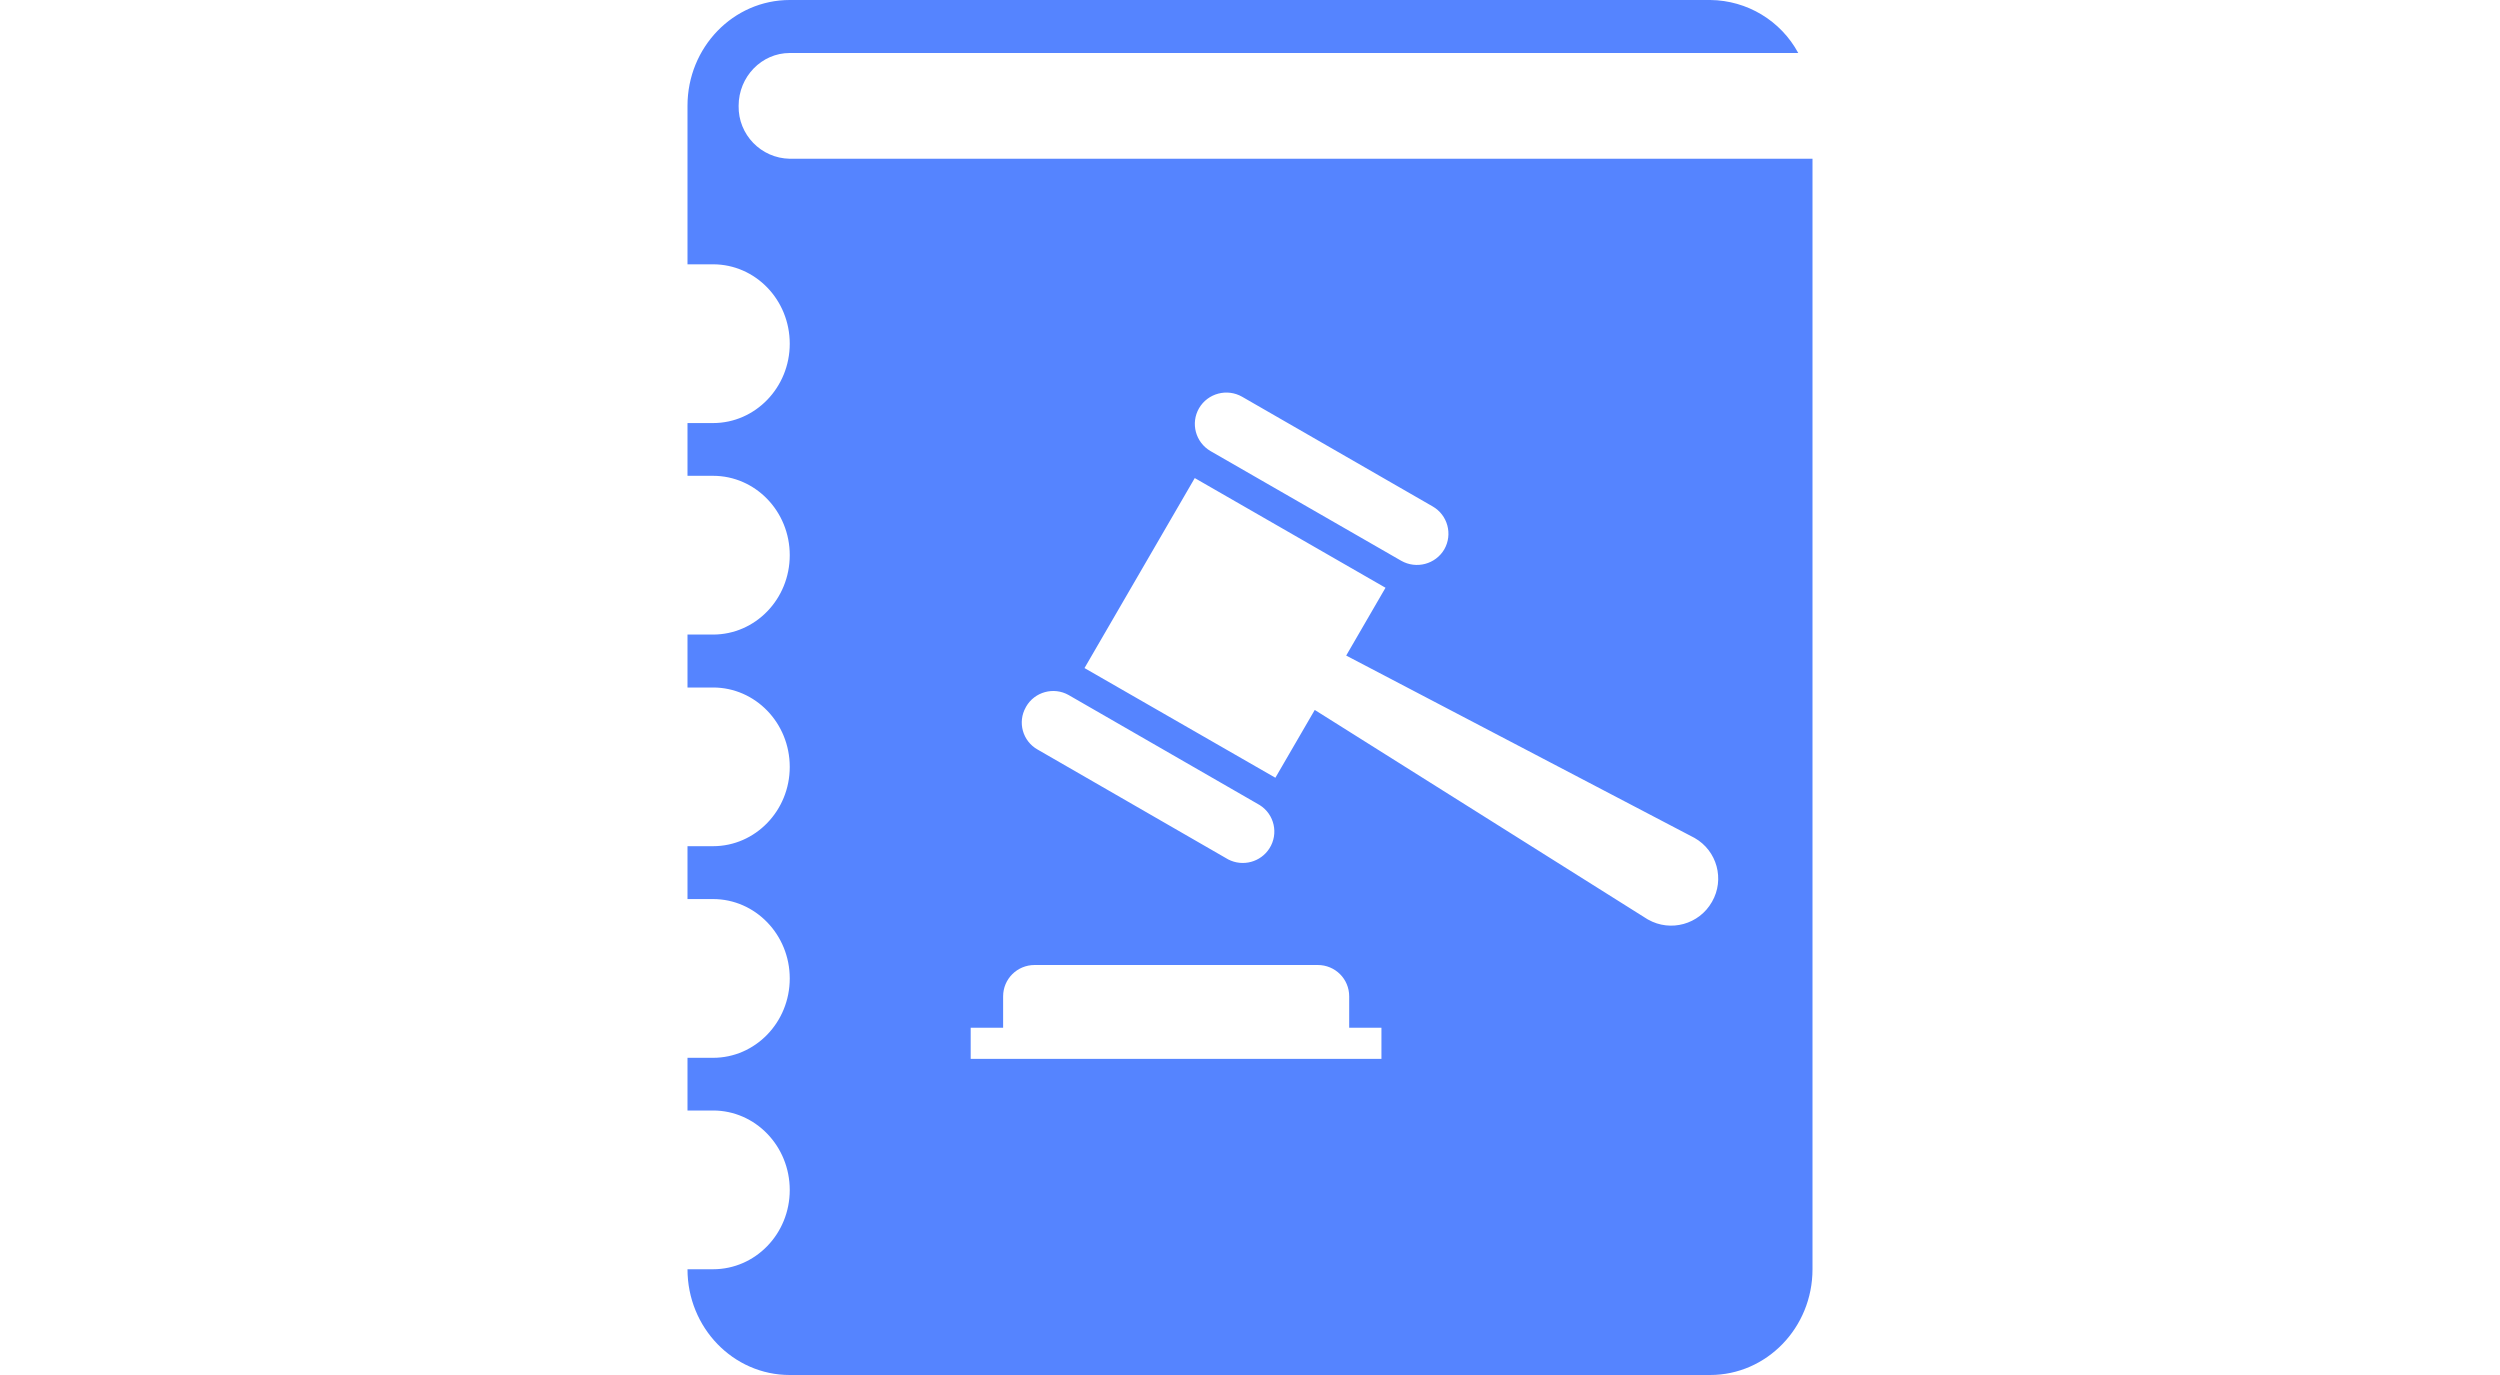 <?xml version="1.0" encoding="UTF-8"?>
<svg width="40px" height="22px" viewBox="0 0 40 22" version="1.1" xmlns="http://www.w3.org/2000/svg" xmlns:xlink="http://www.w3.org/1999/xlink">
    <!-- Generator: Sketch 55.2 (78181) - https://sketchapp.com -->
    <title>anj_selent</title>
    <desc>Created with Sketch.</desc>
    <g id="anj_selent" stroke="none" stroke-width="1" fill="none" fill-rule="evenodd">
        <path d="M12.636,2.54 L12.636,2.54 C12.176,2.532 11.81,2.153 11.818,1.695 C11.818,1.694 11.818,1.694 11.818,1.693 C11.818,1.227 12.186,0.848 12.636,0.848 L28.772,0.848 L28.772,0.848 C28.493,0.331 27.954,0.006 27.365,0 L12.636,0 C11.733,0 11,0.756 11,1.692 L11,4.229 L11.409,4.229 C12.086,4.229 12.636,4.796 12.636,5.5 C12.636,6.199 12.086,6.769 11.409,6.769 L11,6.769 L11,7.613 L11.409,7.613 C12.086,7.613 12.636,8.18 12.636,8.883 C12.636,9.586 12.086,10.153 11.409,10.153 L11,10.153 L11,11 L11.409,11 C12.086,11 12.636,11.567 12.636,12.271 C12.636,12.97 12.086,13.539 11.409,13.539 L11,13.539 L11,14.385 L11.409,14.385 C12.086,14.385 12.636,14.955 12.636,15.655 C12.636,16.357 12.086,16.925 11.409,16.925 L11,16.925 L11,17.768 L11.409,17.768 C12.086,17.768 12.636,18.337 12.636,19.04 C12.636,19.742 12.086,20.308 11.409,20.308 L11,20.308 C11,21.244 11.733,22 12.636,22 L27.361,22 C28.266,22 29,21.243 29,20.308 L29,2.54 L12.636,2.54 L12.636,2.54 Z M19.185,6.531 L19.185,6.531 C19.325,6.292 19.633,6.21 19.874,6.348 L22.923,8.103 C23.163,8.241 23.246,8.548 23.109,8.789 L23.109,8.789 C22.969,9.028 22.661,9.11 22.419,8.972 L19.368,7.217 L19.368,7.217 C19.128,7.077 19.046,6.771 19.185,6.531 L19.185,6.531 Z M16.417,11.308 L16.417,11.308 C16.553,11.069 16.859,10.985 17.099,11.121 C17.1,11.122 17.102,11.123 17.104,11.124 L20.155,12.881 L20.155,12.881 C20.391,13.029 20.46,13.34 20.311,13.574 C20.171,13.794 19.885,13.871 19.652,13.751 L16.602,11.993 L16.602,11.993 C16.362,11.858 16.277,11.555 16.413,11.316 C16.414,11.313 16.415,11.311 16.417,11.308 L16.417,11.308 Z M22.103,16.942 L15.531,16.942 L15.531,16.444 L16.05,16.444 L16.05,15.941 C16.05,15.664 16.274,15.44 16.554,15.44 L21.084,15.44 C21.364,15.44 21.587,15.664 21.587,15.941 L21.587,16.444 L22.103,16.444 L22.103,16.942 Z M27.39,14.432 L27.39,14.432 C27.186,14.79 26.73,14.916 26.371,14.714 C26.367,14.712 26.364,14.71 26.36,14.708 L21.036,11.359 L20.406,12.444 L17.352,10.689 L19.116,7.649 L22.168,9.404 L21.539,10.489 L27.113,13.407 L27.113,13.407 C27.474,13.612 27.598,14.07 27.392,14.429 C27.391,14.43 27.39,14.431 27.39,14.432 L27.39,14.432 Z" fill="#5584FF" fill-rule="nonzero"></path>
    </g>
</svg>